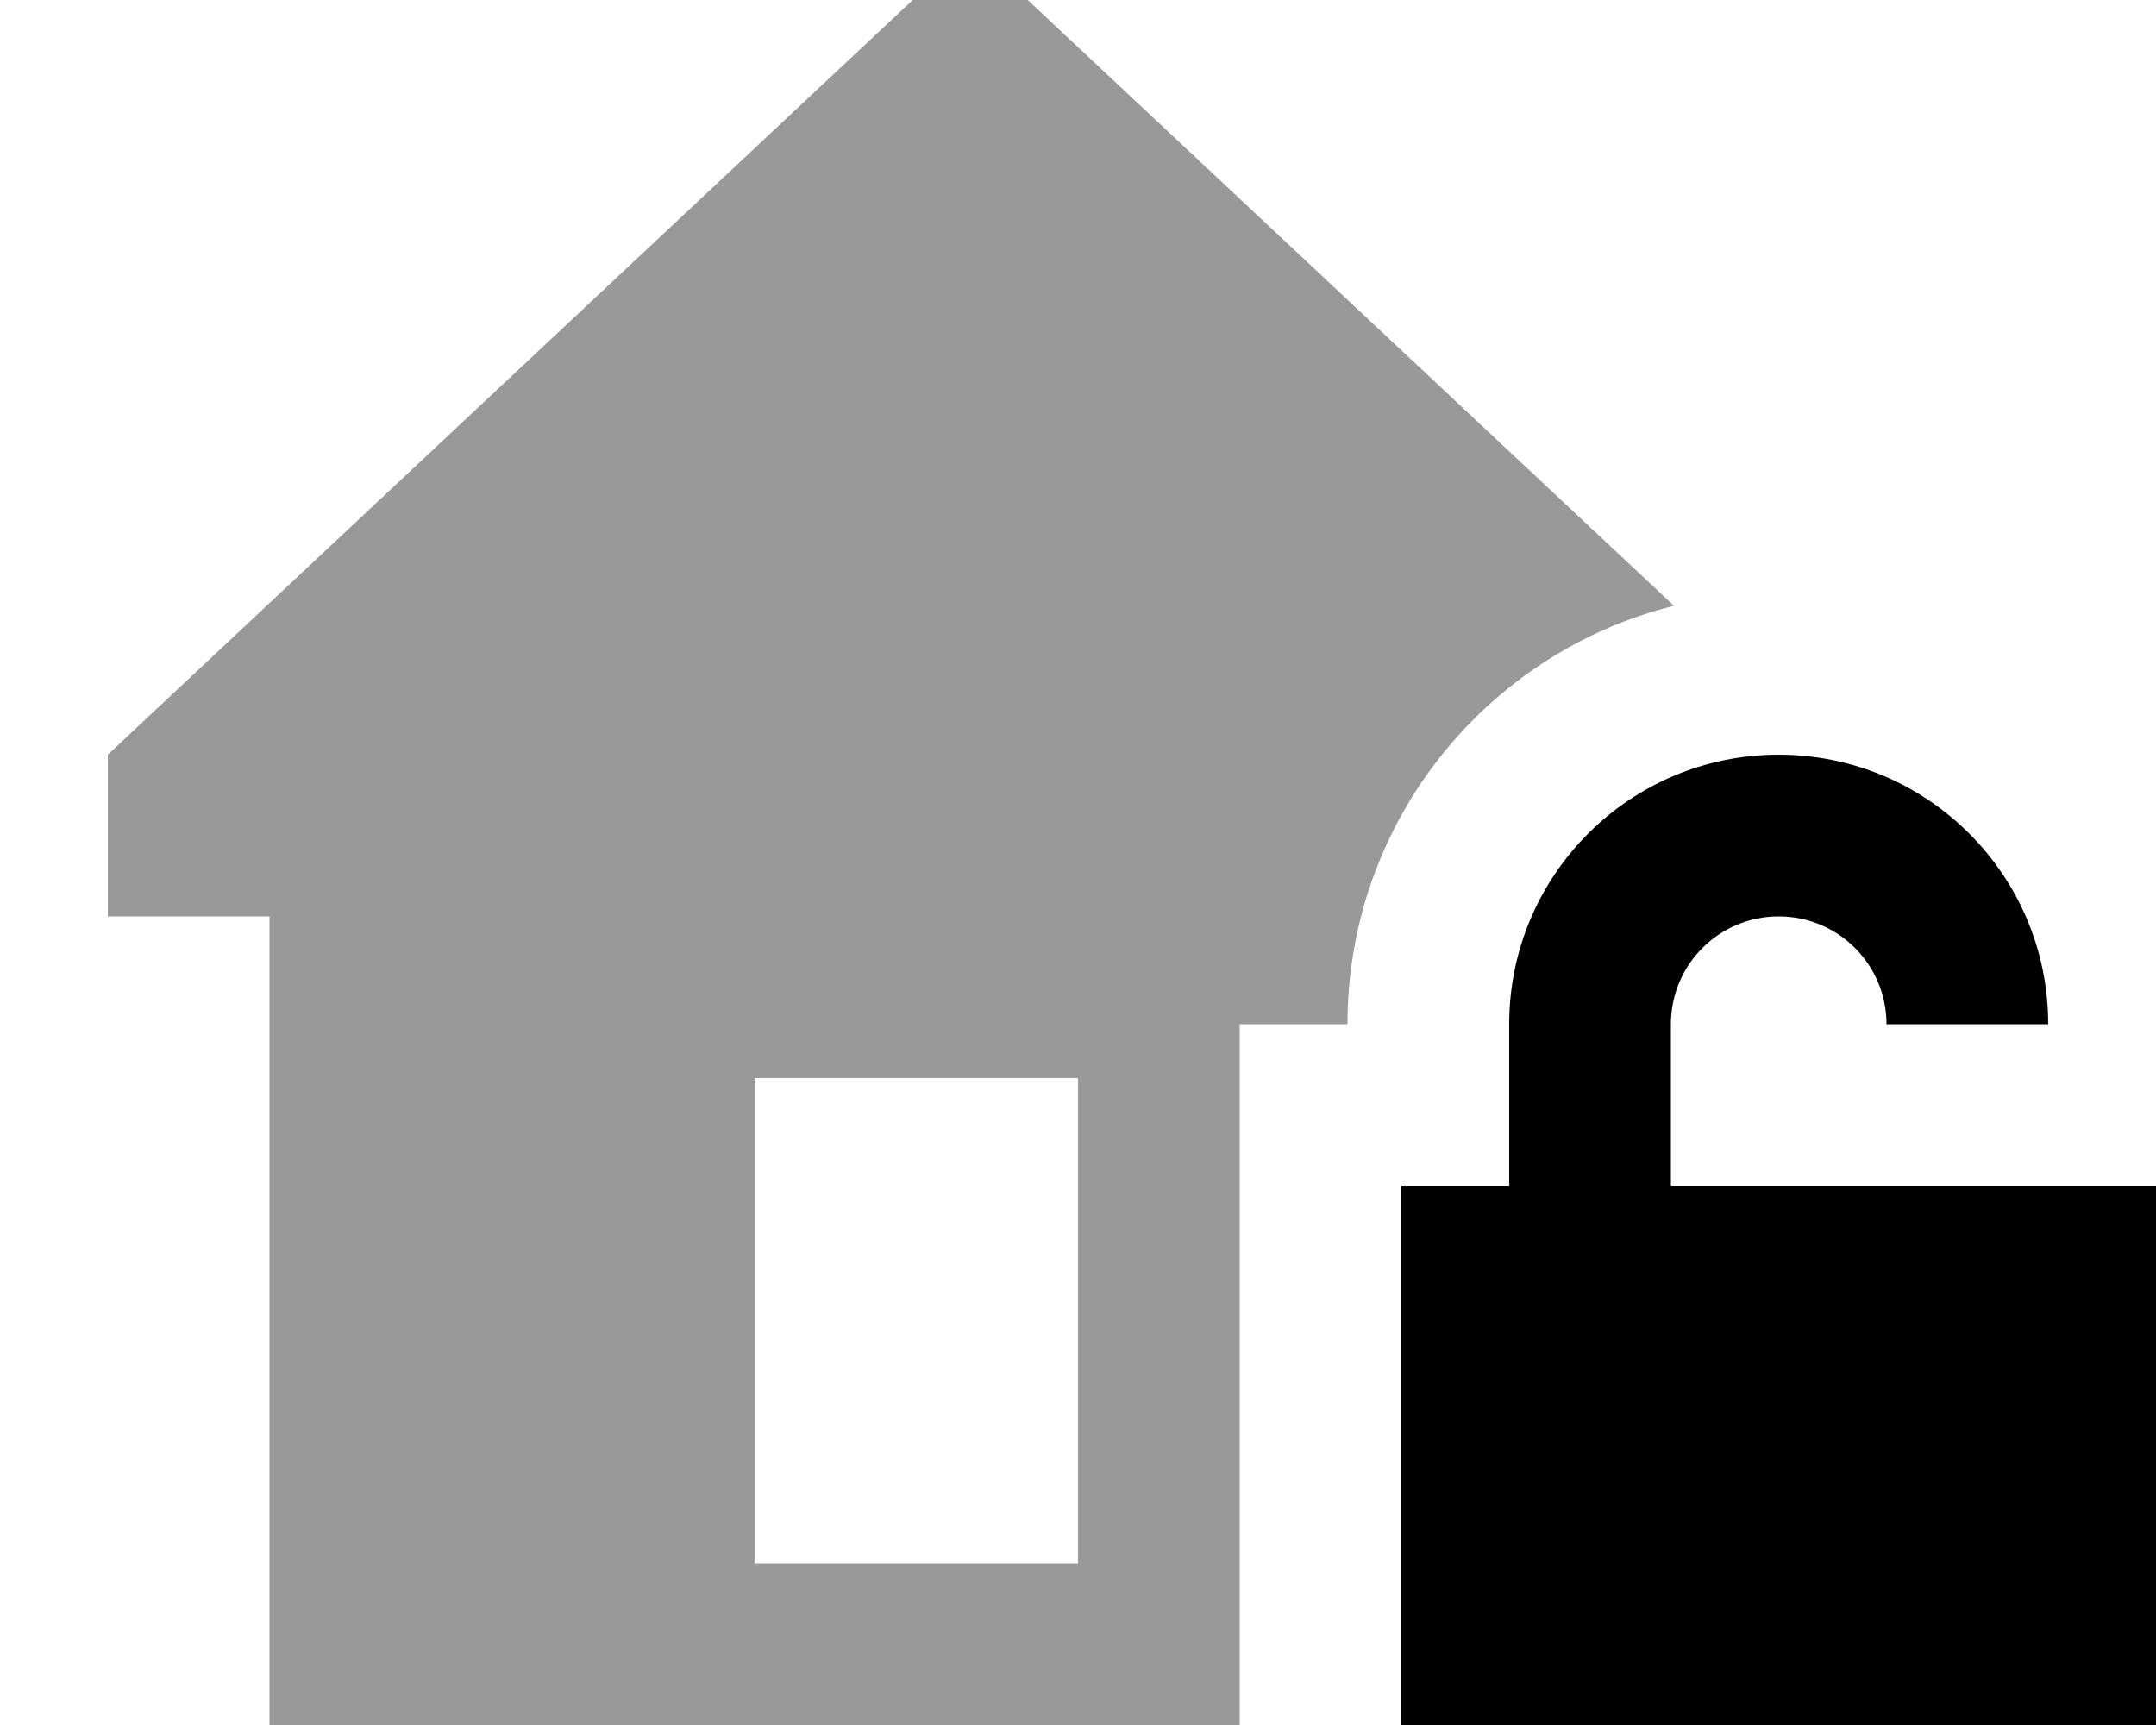 <svg xmlns="http://www.w3.org/2000/svg" viewBox="0 0 640 512"><!--! Font Awesome Pro 7.0.0 by @fontawesome - https://fontawesome.com License - https://fontawesome.com/license (Commercial License) Copyright 2025 Fonticons, Inc. --><path style="fill:currentColor;opacity:.4" d="M32 224l0 48 48 0 0 240 288 0 0-208 32 0c0-60 41.2-110.3 96.9-124.2L288-16 32 224zm192 96l96 0 0 144-96 0 0-144z"/><path style="fill:currentColor;opacity:1" d="M496 304c0-17.7 14.3-32 32-32s32 14.3 32 32l48 0c0-44.2-35.8-80-80-80s-80 35.8-80 80l0 48-32 0 0 192 224 0 0-192-144 0 0-48z"/></svg>